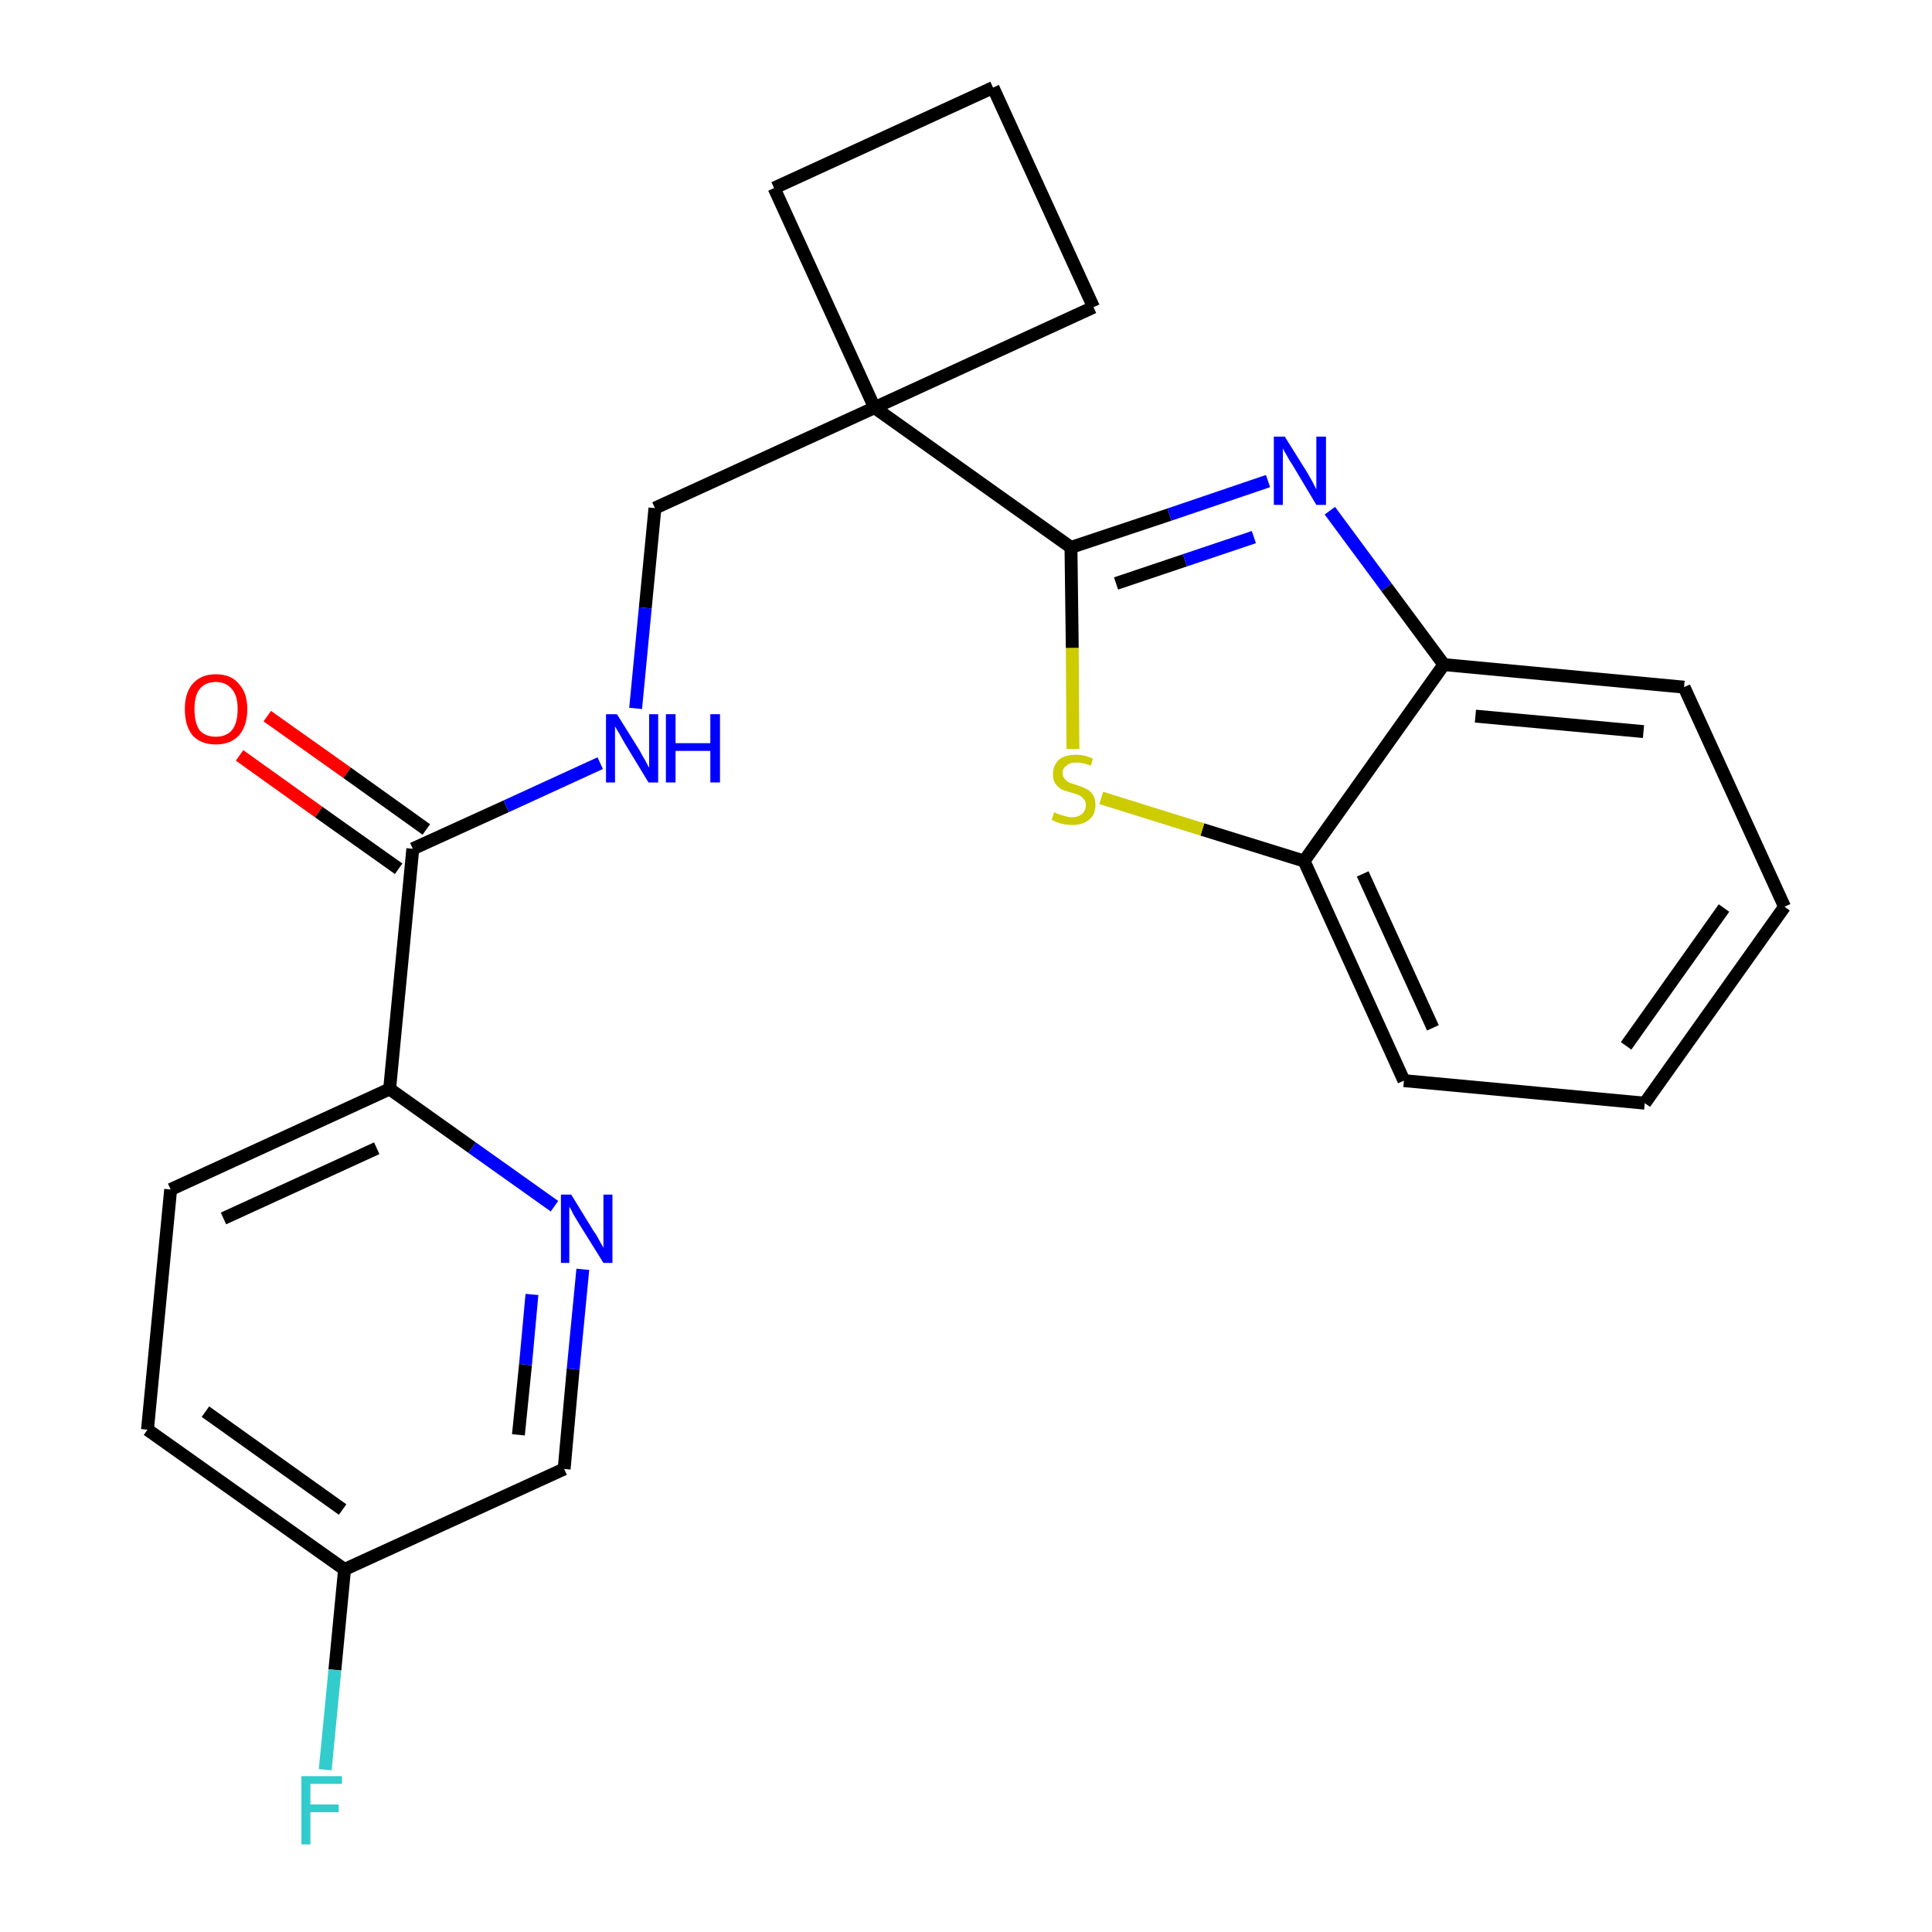 <?xml version='1.0' encoding='iso-8859-1'?>
<svg version='1.1' baseProfile='full'
              xmlns='http://www.w3.org/2000/svg'
                      xmlns:rdkit='http://www.rdkit.org/xml'
                      xmlns:xlink='http://www.w3.org/1999/xlink'
                  xml:space='preserve'
width='300px' height='300px' viewBox='0 0 300 300'>
<!-- END OF HEADER -->
<path class='bond-0 atom-0 atom-1' d='M 37.2,117.3 L 49.5,126.1' style='fill:none;fill-rule:evenodd;stroke:#FF0000;stroke-width:2.0px;stroke-linecap:butt;stroke-linejoin:miter;stroke-opacity:1' />
<path class='bond-0 atom-0 atom-1' d='M 49.5,126.1 L 61.9,134.9' style='fill:none;fill-rule:evenodd;stroke:#000000;stroke-width:2.0px;stroke-linecap:butt;stroke-linejoin:miter;stroke-opacity:1' />
<path class='bond-0 atom-0 atom-1' d='M 41.5,111.2 L 53.9,120.0' style='fill:none;fill-rule:evenodd;stroke:#FF0000;stroke-width:2.0px;stroke-linecap:butt;stroke-linejoin:miter;stroke-opacity:1' />
<path class='bond-0 atom-0 atom-1' d='M 53.9,120.0 L 66.2,128.8' style='fill:none;fill-rule:evenodd;stroke:#000000;stroke-width:2.0px;stroke-linecap:butt;stroke-linejoin:miter;stroke-opacity:1' />
<path class='bond-1 atom-1 atom-2' d='M 64.1,131.8 L 78.6,125.2' style='fill:none;fill-rule:evenodd;stroke:#000000;stroke-width:2.0px;stroke-linecap:butt;stroke-linejoin:miter;stroke-opacity:1' />
<path class='bond-1 atom-1 atom-2' d='M 78.6,125.2 L 93.2,118.5' style='fill:none;fill-rule:evenodd;stroke:#0000FF;stroke-width:2.0px;stroke-linecap:butt;stroke-linejoin:miter;stroke-opacity:1' />
<path class='bond-16 atom-1 atom-17' d='M 64.1,131.8 L 60.5,169.1' style='fill:none;fill-rule:evenodd;stroke:#000000;stroke-width:2.0px;stroke-linecap:butt;stroke-linejoin:miter;stroke-opacity:1' />
<path class='bond-2 atom-2 atom-3' d='M 98.7,110.0 L 100.2,94.4' style='fill:none;fill-rule:evenodd;stroke:#0000FF;stroke-width:2.0px;stroke-linecap:butt;stroke-linejoin:miter;stroke-opacity:1' />
<path class='bond-2 atom-2 atom-3' d='M 100.2,94.4 L 101.7,78.9' style='fill:none;fill-rule:evenodd;stroke:#000000;stroke-width:2.0px;stroke-linecap:butt;stroke-linejoin:miter;stroke-opacity:1' />
<path class='bond-3 atom-3 atom-4' d='M 101.7,78.9 L 135.8,63.3' style='fill:none;fill-rule:evenodd;stroke:#000000;stroke-width:2.0px;stroke-linecap:butt;stroke-linejoin:miter;stroke-opacity:1' />
<path class='bond-4 atom-4 atom-5' d='M 135.8,63.3 L 166.3,85.0' style='fill:none;fill-rule:evenodd;stroke:#000000;stroke-width:2.0px;stroke-linecap:butt;stroke-linejoin:miter;stroke-opacity:1' />
<path class='bond-13 atom-4 atom-14' d='M 135.8,63.3 L 120.2,29.2' style='fill:none;fill-rule:evenodd;stroke:#000000;stroke-width:2.0px;stroke-linecap:butt;stroke-linejoin:miter;stroke-opacity:1' />
<path class='bond-23 atom-16 atom-4' d='M 169.8,47.7 L 135.8,63.3' style='fill:none;fill-rule:evenodd;stroke:#000000;stroke-width:2.0px;stroke-linecap:butt;stroke-linejoin:miter;stroke-opacity:1' />
<path class='bond-5 atom-5 atom-6' d='M 166.3,85.0 L 181.6,79.9' style='fill:none;fill-rule:evenodd;stroke:#000000;stroke-width:2.0px;stroke-linecap:butt;stroke-linejoin:miter;stroke-opacity:1' />
<path class='bond-5 atom-5 atom-6' d='M 181.6,79.9 L 196.9,74.7' style='fill:none;fill-rule:evenodd;stroke:#0000FF;stroke-width:2.0px;stroke-linecap:butt;stroke-linejoin:miter;stroke-opacity:1' />
<path class='bond-5 atom-5 atom-6' d='M 173.3,90.6 L 184.0,87.0' style='fill:none;fill-rule:evenodd;stroke:#000000;stroke-width:2.0px;stroke-linecap:butt;stroke-linejoin:miter;stroke-opacity:1' />
<path class='bond-5 atom-5 atom-6' d='M 184.0,87.0 L 194.7,83.4' style='fill:none;fill-rule:evenodd;stroke:#0000FF;stroke-width:2.0px;stroke-linecap:butt;stroke-linejoin:miter;stroke-opacity:1' />
<path class='bond-25 atom-13 atom-5' d='M 166.6,116.3 L 166.5,100.6' style='fill:none;fill-rule:evenodd;stroke:#CCCC00;stroke-width:2.0px;stroke-linecap:butt;stroke-linejoin:miter;stroke-opacity:1' />
<path class='bond-25 atom-13 atom-5' d='M 166.5,100.6 L 166.3,85.0' style='fill:none;fill-rule:evenodd;stroke:#000000;stroke-width:2.0px;stroke-linecap:butt;stroke-linejoin:miter;stroke-opacity:1' />
<path class='bond-6 atom-6 atom-7' d='M 206.5,79.3 L 215.3,91.2' style='fill:none;fill-rule:evenodd;stroke:#0000FF;stroke-width:2.0px;stroke-linecap:butt;stroke-linejoin:miter;stroke-opacity:1' />
<path class='bond-6 atom-6 atom-7' d='M 215.3,91.2 L 224.2,103.2' style='fill:none;fill-rule:evenodd;stroke:#000000;stroke-width:2.0px;stroke-linecap:butt;stroke-linejoin:miter;stroke-opacity:1' />
<path class='bond-7 atom-7 atom-8' d='M 224.2,103.2 L 261.5,106.7' style='fill:none;fill-rule:evenodd;stroke:#000000;stroke-width:2.0px;stroke-linecap:butt;stroke-linejoin:miter;stroke-opacity:1' />
<path class='bond-7 atom-7 atom-8' d='M 229.1,111.2 L 255.2,113.6' style='fill:none;fill-rule:evenodd;stroke:#000000;stroke-width:2.0px;stroke-linecap:butt;stroke-linejoin:miter;stroke-opacity:1' />
<path class='bond-26 atom-12 atom-7' d='M 202.5,133.7 L 224.2,103.2' style='fill:none;fill-rule:evenodd;stroke:#000000;stroke-width:2.0px;stroke-linecap:butt;stroke-linejoin:miter;stroke-opacity:1' />
<path class='bond-8 atom-8 atom-9' d='M 261.5,106.7 L 277.1,140.8' style='fill:none;fill-rule:evenodd;stroke:#000000;stroke-width:2.0px;stroke-linecap:butt;stroke-linejoin:miter;stroke-opacity:1' />
<path class='bond-9 atom-9 atom-10' d='M 277.1,140.8 L 255.4,171.3' style='fill:none;fill-rule:evenodd;stroke:#000000;stroke-width:2.0px;stroke-linecap:butt;stroke-linejoin:miter;stroke-opacity:1' />
<path class='bond-9 atom-9 atom-10' d='M 267.7,141.0 L 252.5,162.4' style='fill:none;fill-rule:evenodd;stroke:#000000;stroke-width:2.0px;stroke-linecap:butt;stroke-linejoin:miter;stroke-opacity:1' />
<path class='bond-10 atom-10 atom-11' d='M 255.4,171.3 L 218.0,167.8' style='fill:none;fill-rule:evenodd;stroke:#000000;stroke-width:2.0px;stroke-linecap:butt;stroke-linejoin:miter;stroke-opacity:1' />
<path class='bond-11 atom-11 atom-12' d='M 218.0,167.8 L 202.5,133.7' style='fill:none;fill-rule:evenodd;stroke:#000000;stroke-width:2.0px;stroke-linecap:butt;stroke-linejoin:miter;stroke-opacity:1' />
<path class='bond-11 atom-11 atom-12' d='M 222.5,159.6 L 211.6,135.7' style='fill:none;fill-rule:evenodd;stroke:#000000;stroke-width:2.0px;stroke-linecap:butt;stroke-linejoin:miter;stroke-opacity:1' />
<path class='bond-12 atom-12 atom-13' d='M 202.5,133.7 L 186.7,128.8' style='fill:none;fill-rule:evenodd;stroke:#000000;stroke-width:2.0px;stroke-linecap:butt;stroke-linejoin:miter;stroke-opacity:1' />
<path class='bond-12 atom-12 atom-13' d='M 186.7,128.8 L 171.0,123.9' style='fill:none;fill-rule:evenodd;stroke:#CCCC00;stroke-width:2.0px;stroke-linecap:butt;stroke-linejoin:miter;stroke-opacity:1' />
<path class='bond-14 atom-14 atom-15' d='M 120.2,29.2 L 154.2,13.6' style='fill:none;fill-rule:evenodd;stroke:#000000;stroke-width:2.0px;stroke-linecap:butt;stroke-linejoin:miter;stroke-opacity:1' />
<path class='bond-15 atom-15 atom-16' d='M 154.2,13.6 L 169.8,47.7' style='fill:none;fill-rule:evenodd;stroke:#000000;stroke-width:2.0px;stroke-linecap:butt;stroke-linejoin:miter;stroke-opacity:1' />
<path class='bond-17 atom-17 atom-18' d='M 60.5,169.1 L 26.5,184.7' style='fill:none;fill-rule:evenodd;stroke:#000000;stroke-width:2.0px;stroke-linecap:butt;stroke-linejoin:miter;stroke-opacity:1' />
<path class='bond-17 atom-17 atom-18' d='M 58.5,178.3 L 34.7,189.2' style='fill:none;fill-rule:evenodd;stroke:#000000;stroke-width:2.0px;stroke-linecap:butt;stroke-linejoin:miter;stroke-opacity:1' />
<path class='bond-24 atom-23 atom-17' d='M 86.1,187.3 L 73.3,178.2' style='fill:none;fill-rule:evenodd;stroke:#0000FF;stroke-width:2.0px;stroke-linecap:butt;stroke-linejoin:miter;stroke-opacity:1' />
<path class='bond-24 atom-23 atom-17' d='M 73.3,178.2 L 60.5,169.1' style='fill:none;fill-rule:evenodd;stroke:#000000;stroke-width:2.0px;stroke-linecap:butt;stroke-linejoin:miter;stroke-opacity:1' />
<path class='bond-18 atom-18 atom-19' d='M 26.5,184.7 L 22.9,222.0' style='fill:none;fill-rule:evenodd;stroke:#000000;stroke-width:2.0px;stroke-linecap:butt;stroke-linejoin:miter;stroke-opacity:1' />
<path class='bond-19 atom-19 atom-20' d='M 22.9,222.0 L 53.5,243.7' style='fill:none;fill-rule:evenodd;stroke:#000000;stroke-width:2.0px;stroke-linecap:butt;stroke-linejoin:miter;stroke-opacity:1' />
<path class='bond-19 atom-19 atom-20' d='M 31.9,219.2 L 53.2,234.4' style='fill:none;fill-rule:evenodd;stroke:#000000;stroke-width:2.0px;stroke-linecap:butt;stroke-linejoin:miter;stroke-opacity:1' />
<path class='bond-20 atom-20 atom-21' d='M 53.5,243.7 L 52.0,259.3' style='fill:none;fill-rule:evenodd;stroke:#000000;stroke-width:2.0px;stroke-linecap:butt;stroke-linejoin:miter;stroke-opacity:1' />
<path class='bond-20 atom-20 atom-21' d='M 52.0,259.3 L 50.5,274.8' style='fill:none;fill-rule:evenodd;stroke:#33CCCC;stroke-width:2.0px;stroke-linecap:butt;stroke-linejoin:miter;stroke-opacity:1' />
<path class='bond-21 atom-20 atom-22' d='M 53.5,243.7 L 87.6,228.1' style='fill:none;fill-rule:evenodd;stroke:#000000;stroke-width:2.0px;stroke-linecap:butt;stroke-linejoin:miter;stroke-opacity:1' />
<path class='bond-22 atom-22 atom-23' d='M 87.6,228.1 L 89.0,212.6' style='fill:none;fill-rule:evenodd;stroke:#000000;stroke-width:2.0px;stroke-linecap:butt;stroke-linejoin:miter;stroke-opacity:1' />
<path class='bond-22 atom-22 atom-23' d='M 89.0,212.6 L 90.5,197.1' style='fill:none;fill-rule:evenodd;stroke:#0000FF;stroke-width:2.0px;stroke-linecap:butt;stroke-linejoin:miter;stroke-opacity:1' />
<path class='bond-22 atom-22 atom-23' d='M 80.5,222.8 L 81.6,211.9' style='fill:none;fill-rule:evenodd;stroke:#000000;stroke-width:2.0px;stroke-linecap:butt;stroke-linejoin:miter;stroke-opacity:1' />
<path class='bond-22 atom-22 atom-23' d='M 81.6,211.9 L 82.6,201.0' style='fill:none;fill-rule:evenodd;stroke:#0000FF;stroke-width:2.0px;stroke-linecap:butt;stroke-linejoin:miter;stroke-opacity:1' />
<path  class='atom-0' d='M 28.7 110.1
Q 28.7 107.6, 29.9 106.2
Q 31.2 104.7, 33.5 104.7
Q 35.9 104.7, 37.1 106.2
Q 38.4 107.6, 38.4 110.1
Q 38.4 112.7, 37.1 114.2
Q 35.8 115.6, 33.5 115.6
Q 31.2 115.6, 29.9 114.2
Q 28.7 112.7, 28.7 110.1
M 33.5 114.4
Q 35.1 114.4, 36.0 113.4
Q 36.9 112.3, 36.9 110.1
Q 36.9 108.0, 36.0 107.0
Q 35.1 105.9, 33.5 105.9
Q 31.9 105.9, 31.0 107.0
Q 30.2 108.0, 30.2 110.1
Q 30.2 112.3, 31.0 113.4
Q 31.9 114.4, 33.5 114.4
' fill='#FF0000'/>
<path  class='atom-2' d='M 95.8 110.9
L 99.3 116.5
Q 99.6 117.1, 100.2 118.1
Q 100.7 119.1, 100.8 119.2
L 100.8 110.9
L 102.2 110.9
L 102.2 121.5
L 100.7 121.5
L 97.0 115.4
Q 96.6 114.7, 96.1 113.8
Q 95.6 113.0, 95.5 112.8
L 95.5 121.5
L 94.1 121.5
L 94.1 110.9
L 95.8 110.9
' fill='#0000FF'/>
<path  class='atom-2' d='M 103.4 110.9
L 104.9 110.9
L 104.9 115.4
L 110.3 115.4
L 110.3 110.9
L 111.8 110.9
L 111.8 121.5
L 110.3 121.5
L 110.3 116.6
L 104.9 116.6
L 104.9 121.5
L 103.4 121.5
L 103.4 110.9
' fill='#0000FF'/>
<path  class='atom-6' d='M 199.5 67.8
L 203.0 73.4
Q 203.3 73.9, 203.9 75.0
Q 204.4 76.0, 204.4 76.0
L 204.4 67.8
L 205.9 67.8
L 205.9 78.4
L 204.4 78.4
L 200.7 72.2
Q 200.2 71.5, 199.8 70.7
Q 199.3 69.9, 199.2 69.6
L 199.2 78.4
L 197.8 78.4
L 197.8 67.8
L 199.5 67.8
' fill='#0000FF'/>
<path  class='atom-13' d='M 163.7 126.1
Q 163.8 126.2, 164.3 126.4
Q 164.8 126.6, 165.3 126.7
Q 165.9 126.9, 166.4 126.9
Q 167.4 126.9, 168.0 126.4
Q 168.6 125.9, 168.6 125.0
Q 168.6 124.4, 168.3 124.1
Q 168.0 123.7, 167.6 123.5
Q 167.1 123.3, 166.4 123.1
Q 165.4 122.8, 164.9 122.6
Q 164.3 122.3, 163.9 121.7
Q 163.5 121.2, 163.5 120.2
Q 163.5 118.9, 164.4 118.0
Q 165.3 117.2, 167.1 117.2
Q 168.4 117.2, 169.7 117.8
L 169.4 118.9
Q 168.1 118.4, 167.2 118.4
Q 166.1 118.4, 165.6 118.9
Q 165.0 119.3, 165.0 120.0
Q 165.0 120.6, 165.3 120.9
Q 165.6 121.3, 166.0 121.5
Q 166.5 121.7, 167.2 121.9
Q 168.1 122.2, 168.7 122.5
Q 169.3 122.8, 169.7 123.4
Q 170.1 124.0, 170.1 125.0
Q 170.1 126.5, 169.1 127.3
Q 168.1 128.1, 166.5 128.1
Q 165.6 128.1, 164.8 127.9
Q 164.1 127.7, 163.3 127.3
L 163.7 126.1
' fill='#CCCC00'/>
<path  class='atom-21' d='M 46.8 275.8
L 53.1 275.8
L 53.1 277.0
L 48.2 277.0
L 48.2 280.2
L 52.6 280.2
L 52.6 281.4
L 48.2 281.4
L 48.2 286.4
L 46.8 286.4
L 46.8 275.8
' fill='#33CCCC'/>
<path  class='atom-23' d='M 88.7 185.5
L 92.2 191.2
Q 92.6 191.7, 93.1 192.7
Q 93.7 193.7, 93.7 193.8
L 93.7 185.5
L 95.1 185.5
L 95.1 196.1
L 93.7 196.1
L 89.9 190.0
Q 89.5 189.3, 89.0 188.5
Q 88.6 187.6, 88.4 187.4
L 88.4 196.1
L 87.1 196.1
L 87.1 185.5
L 88.7 185.5
' fill='#0000FF'/>
</svg>
